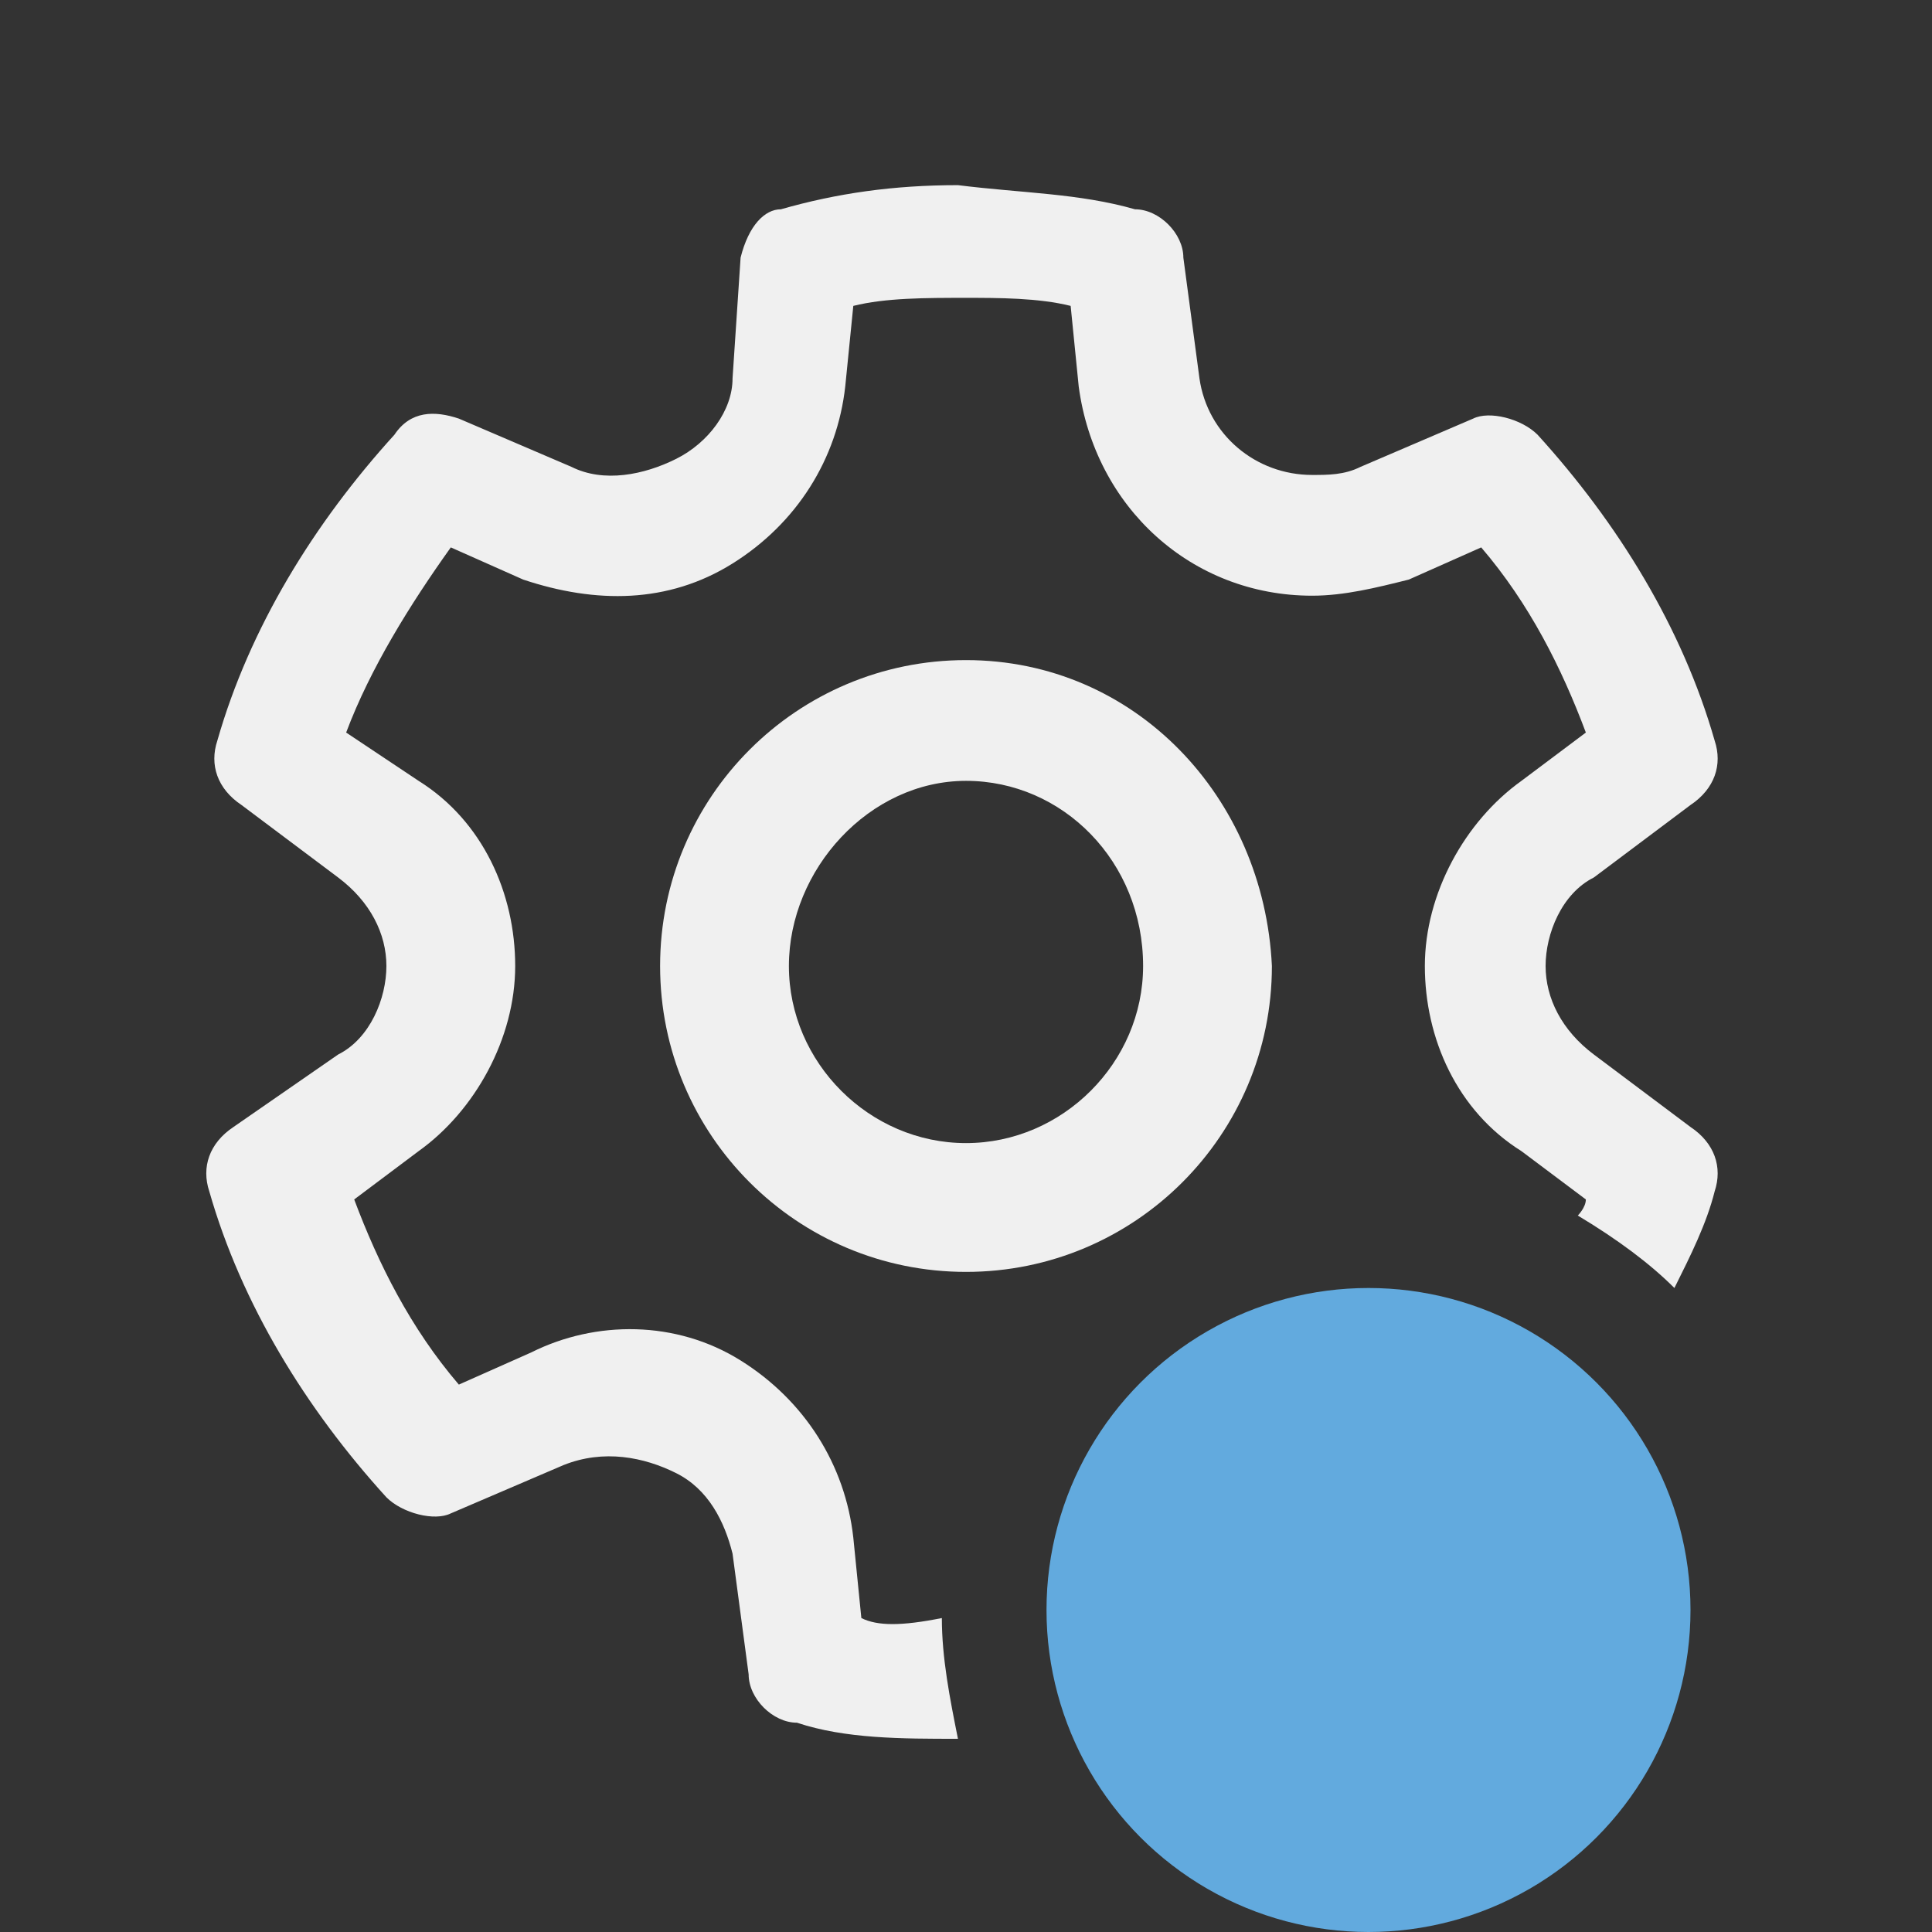 <?xml version="1.0" encoding="utf-8"?>
<!-- Generator: Adobe Illustrator 25.0.0, SVG Export Plug-In . SVG Version: 6.00 Build 0)  -->
<svg version="1.1" id="Ebene_1" xmlns="http://www.w3.org/2000/svg" xmlns:xlink="http://www.w3.org/1999/xlink" x="0px" y="0px"
	 viewBox="0 0 24 24" style="enable-background:new 0 0 24 24;" xml:space="preserve">
<rect x="0" y="0" width="24" height="24" fill="#333333" stroke="none"/>
<style type="text/css">
	.st0{fill:#F0F0F0;}
	.st1{fill:#62AADE;}
</style>
<path class="st0" d="M10.7,20.1l-0.1-1c-0.1-0.9-0.6-1.7-1.4-2.2c-0.8-0.5-1.8-0.5-2.6-0.1l-0.9,0.4c-0.6-0.7-1-1.5-1.3-2.3l0.8-0.6
	c0.7-0.5,1.2-1.4,1.2-2.3c0-0.9-0.4-1.8-1.2-2.3L4.3,9.1c0.3-0.8,0.8-1.6,1.3-2.3l0.9,0.4C7.4,7.5,8.3,7.5,9.1,7
	c0.8-0.5,1.3-1.3,1.4-2.2l0.1-1c0.4-0.1,0.9-0.1,1.4-0.1c0.4,0,0.9,0,1.3,0.1l0.1,1c0.2,1.5,1.4,2.6,2.9,2.6c0.4,0,0.8-0.1,1.2-0.2
	l0.9-0.4c0.6,0.7,1,1.5,1.3,2.3l-0.8,0.6c-0.7,0.5-1.2,1.4-1.2,2.3c0,0.9,0.4,1.8,1.2,2.3l0.8,0.6c0,0.1-0.1,0.2-0.1,0.2
	c0.5,0.3,0.9,0.6,1.2,0.9c0.2-0.4,0.4-0.8,0.5-1.2c0.1-0.3,0-0.6-0.3-0.8l-1.2-0.9c-0.4-0.3-0.6-0.7-0.6-1.1c0-0.4,0.2-0.9,0.6-1.1
	l1.2-0.9c0.3-0.2,0.4-0.5,0.3-0.8c-0.4-1.4-1.2-2.7-2.2-3.8c-0.2-0.2-0.6-0.3-0.8-0.2l-1.4,0.6c-0.2,0.1-0.4,0.1-0.6,0.1
	c-0.7,0-1.3-0.5-1.4-1.2l-0.2-1.5c0-0.3-0.3-0.6-0.6-0.6c-0.7-0.2-1.4-0.2-2.2-0.3c-0.8,0-1.5,0.1-2.2,0.3C9.5,2.6,9.3,2.8,9.2,3.2
	L9.1,4.7c0,0.4-0.3,0.8-0.7,1C8,5.9,7.5,6,7.1,5.8L5.7,5.2C5.4,5.1,5.1,5.1,4.9,5.4c-1,1.1-1.8,2.4-2.2,3.8c-0.1,0.3,0,0.6,0.3,0.8
	l1.2,0.9c0.4,0.3,0.6,0.7,0.6,1.1c0,0.4-0.2,0.9-0.6,1.1L2.9,14c-0.3,0.2-0.4,0.5-0.3,0.8c0.4,1.4,1.2,2.7,2.2,3.8
	c0.2,0.2,0.6,0.3,0.8,0.2l1.4-0.6C7.5,18,8,18.1,8.4,18.3c0.4,0.2,0.6,0.6,0.7,1l0.2,1.5c0,0.3,0.3,0.6,0.6,0.6
	c0.6,0.2,1.3,0.2,2,0.2c-0.1-0.5-0.2-1-0.2-1.5C11.2,20.2,10.9,20.2,10.7,20.1z"/>
<path class="st0" d="M12,8.2c-2.1,0-3.8,1.7-3.8,3.8c0,2.1,1.7,3.8,3.8,3.8c2.1,0,3.8-1.7,3.8-3.8C15.7,9.9,14.1,8.2,12,8.2z
	 M12,14.2c-1.2,0-2.2-1-2.2-2.2c0-1.2,1-2.3,2.2-2.3s2.2,1,2.2,2.3C14.2,13.2,13.2,14.2,12,14.2z"/>
<circle class="st1" cx="17" cy="20" r="4"/>
</svg>

